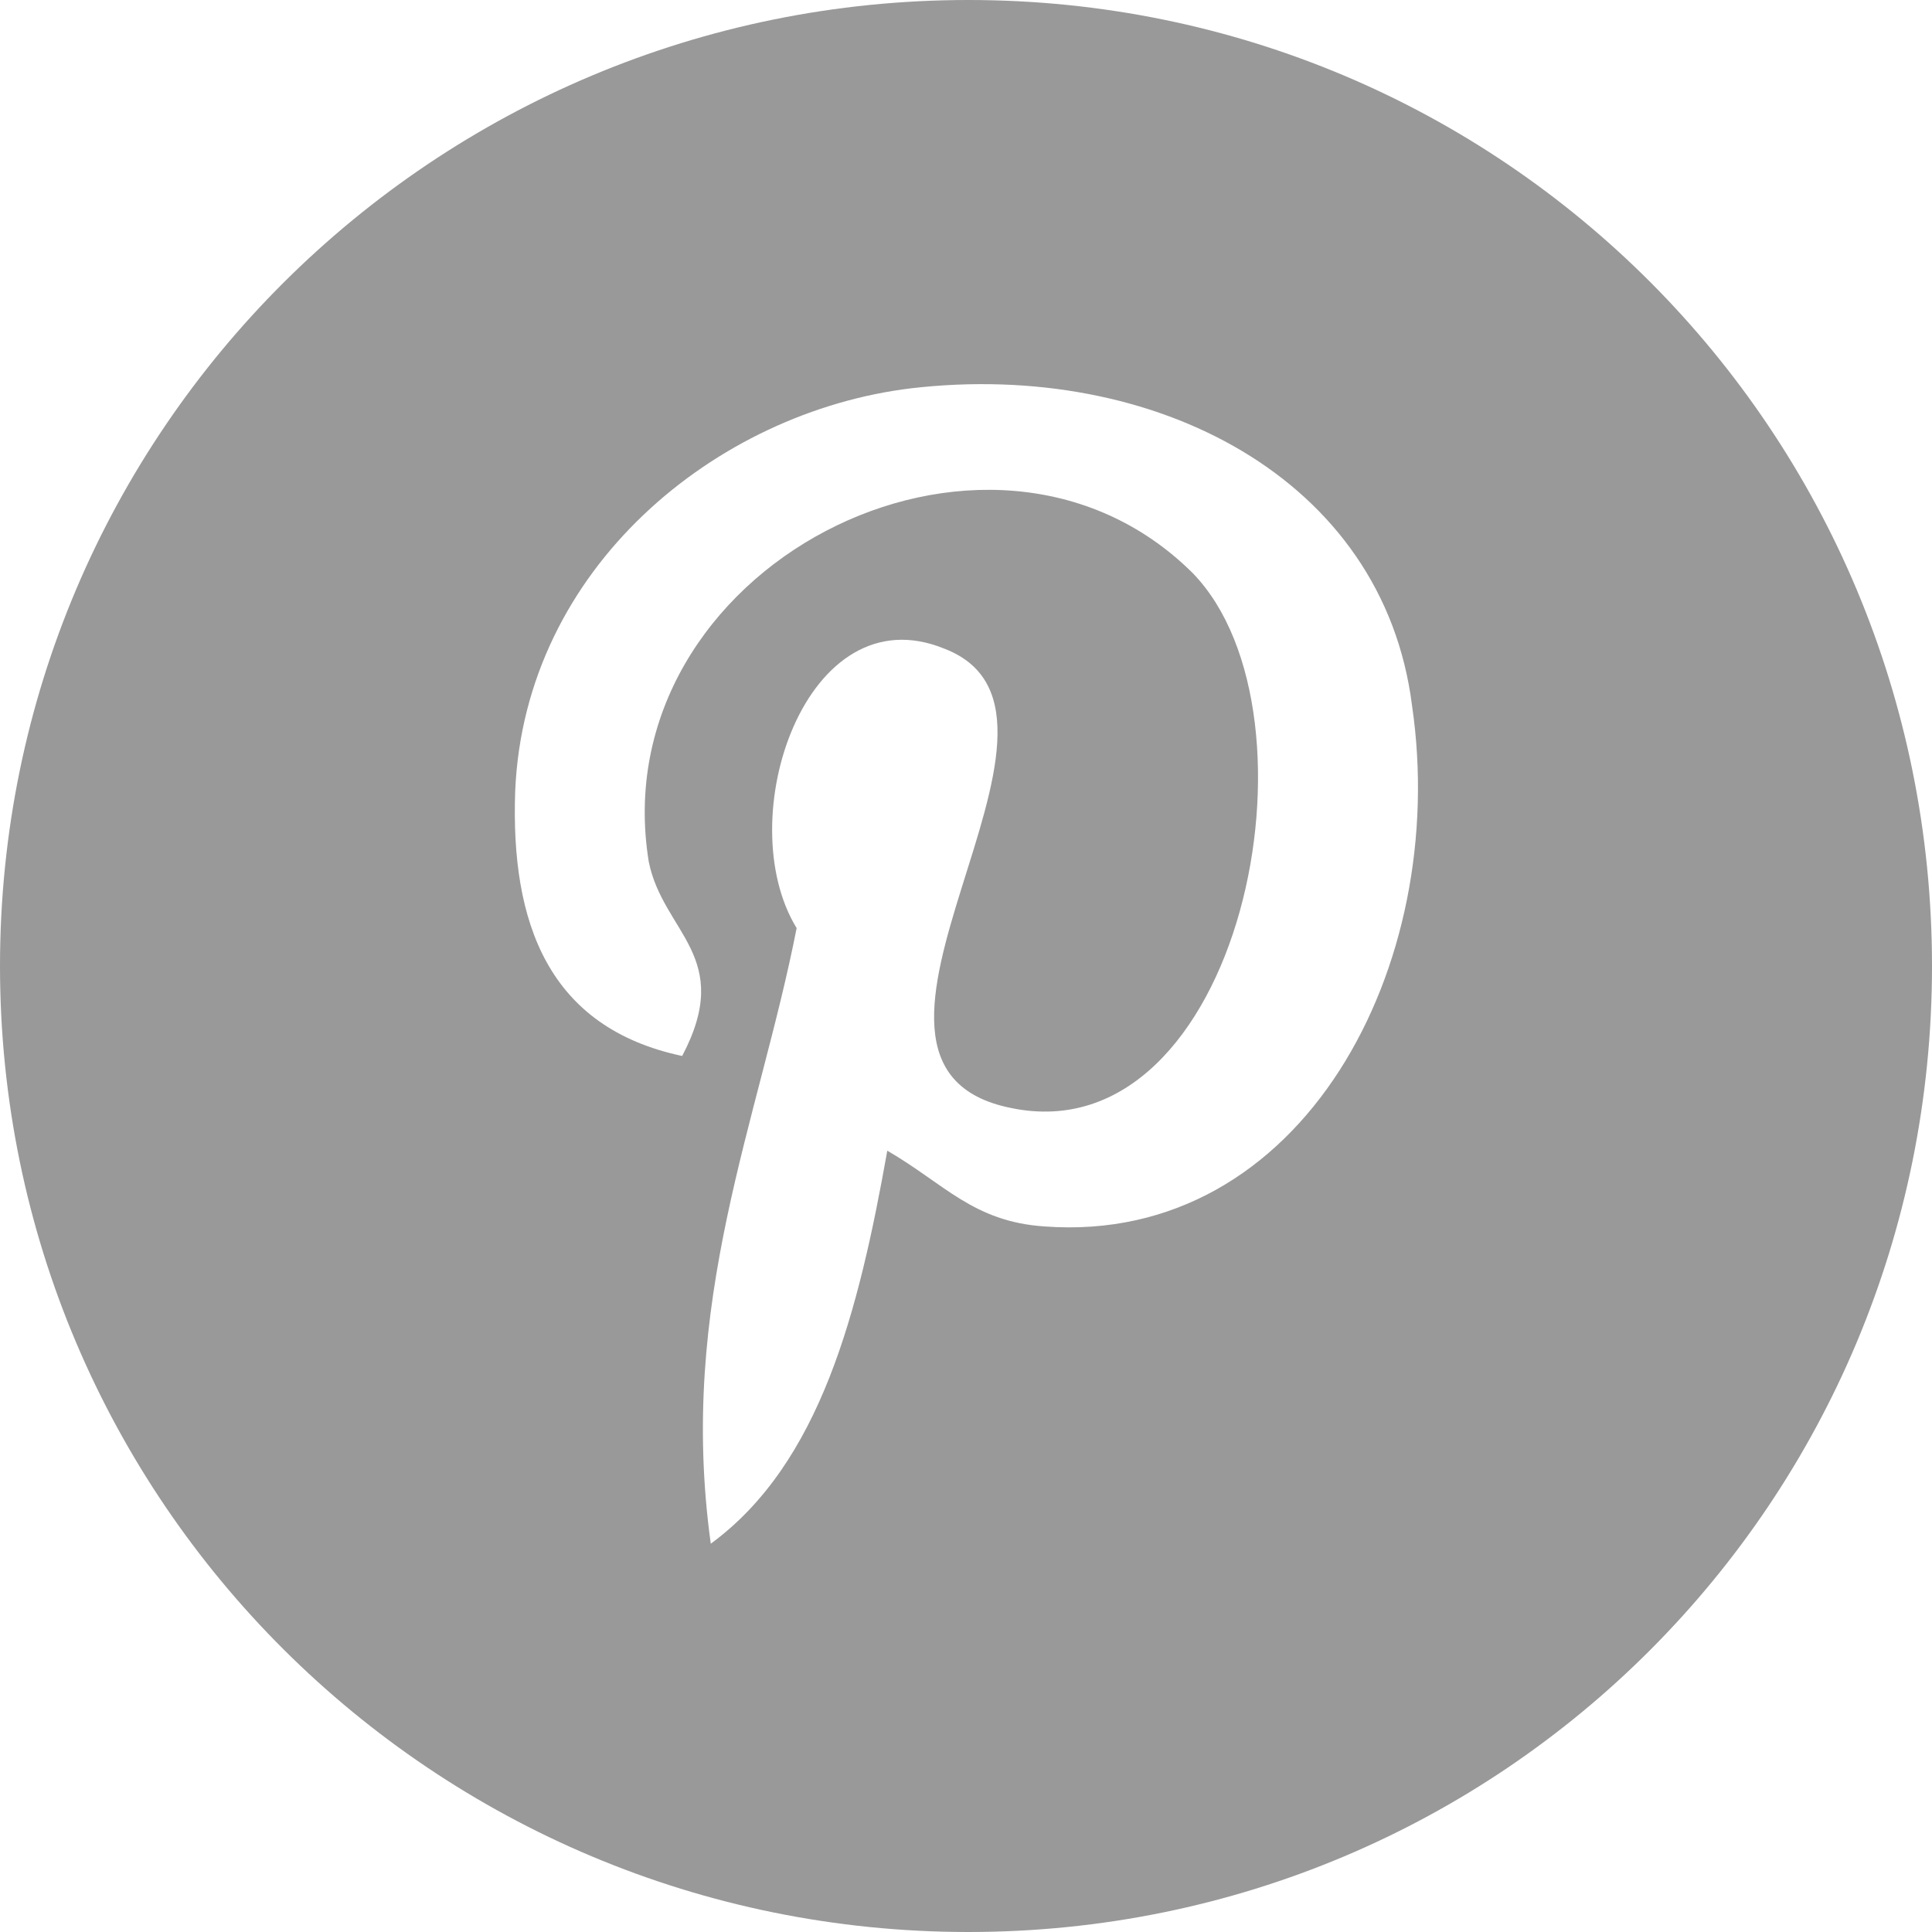 <svg width="169" height="169" viewBox="0 0 169 169" fill="none" xmlns="http://www.w3.org/2000/svg">
<path fill-rule="evenodd" clip-rule="evenodd" d="M84.709 0C37.973 0 0 37.693 0 84.501C0 131.307 37.973 169 84.709 169C131.445 169 169 131.307 169 84.501C169 37.693 131.444 0 84.709 0ZM91.385 107.283C85.126 106.868 82.622 103.555 77.615 100.655C75.111 114.737 71.773 127.992 62.175 135.034C59.254 113.91 66.348 98.17 69.686 81.186C63.844 71.659 70.521 51.778 82.622 56.748C97.644 62.547 69.686 93.198 88.464 96.926C108.494 101.068 116.422 62.547 104.321 50.12C86.378 32.309 52.578 49.705 56.751 75.387C58.002 81.601 64.262 83.671 59.672 92.371C47.988 89.886 44.649 80.771 45.067 69.174C45.901 49.705 62.593 36.036 79.701 33.966C100.983 31.481 121.012 41.836 123.516 61.717C126.854 84.501 113.918 108.94 91.385 107.283Z" fill="#999999"/>
</svg>
